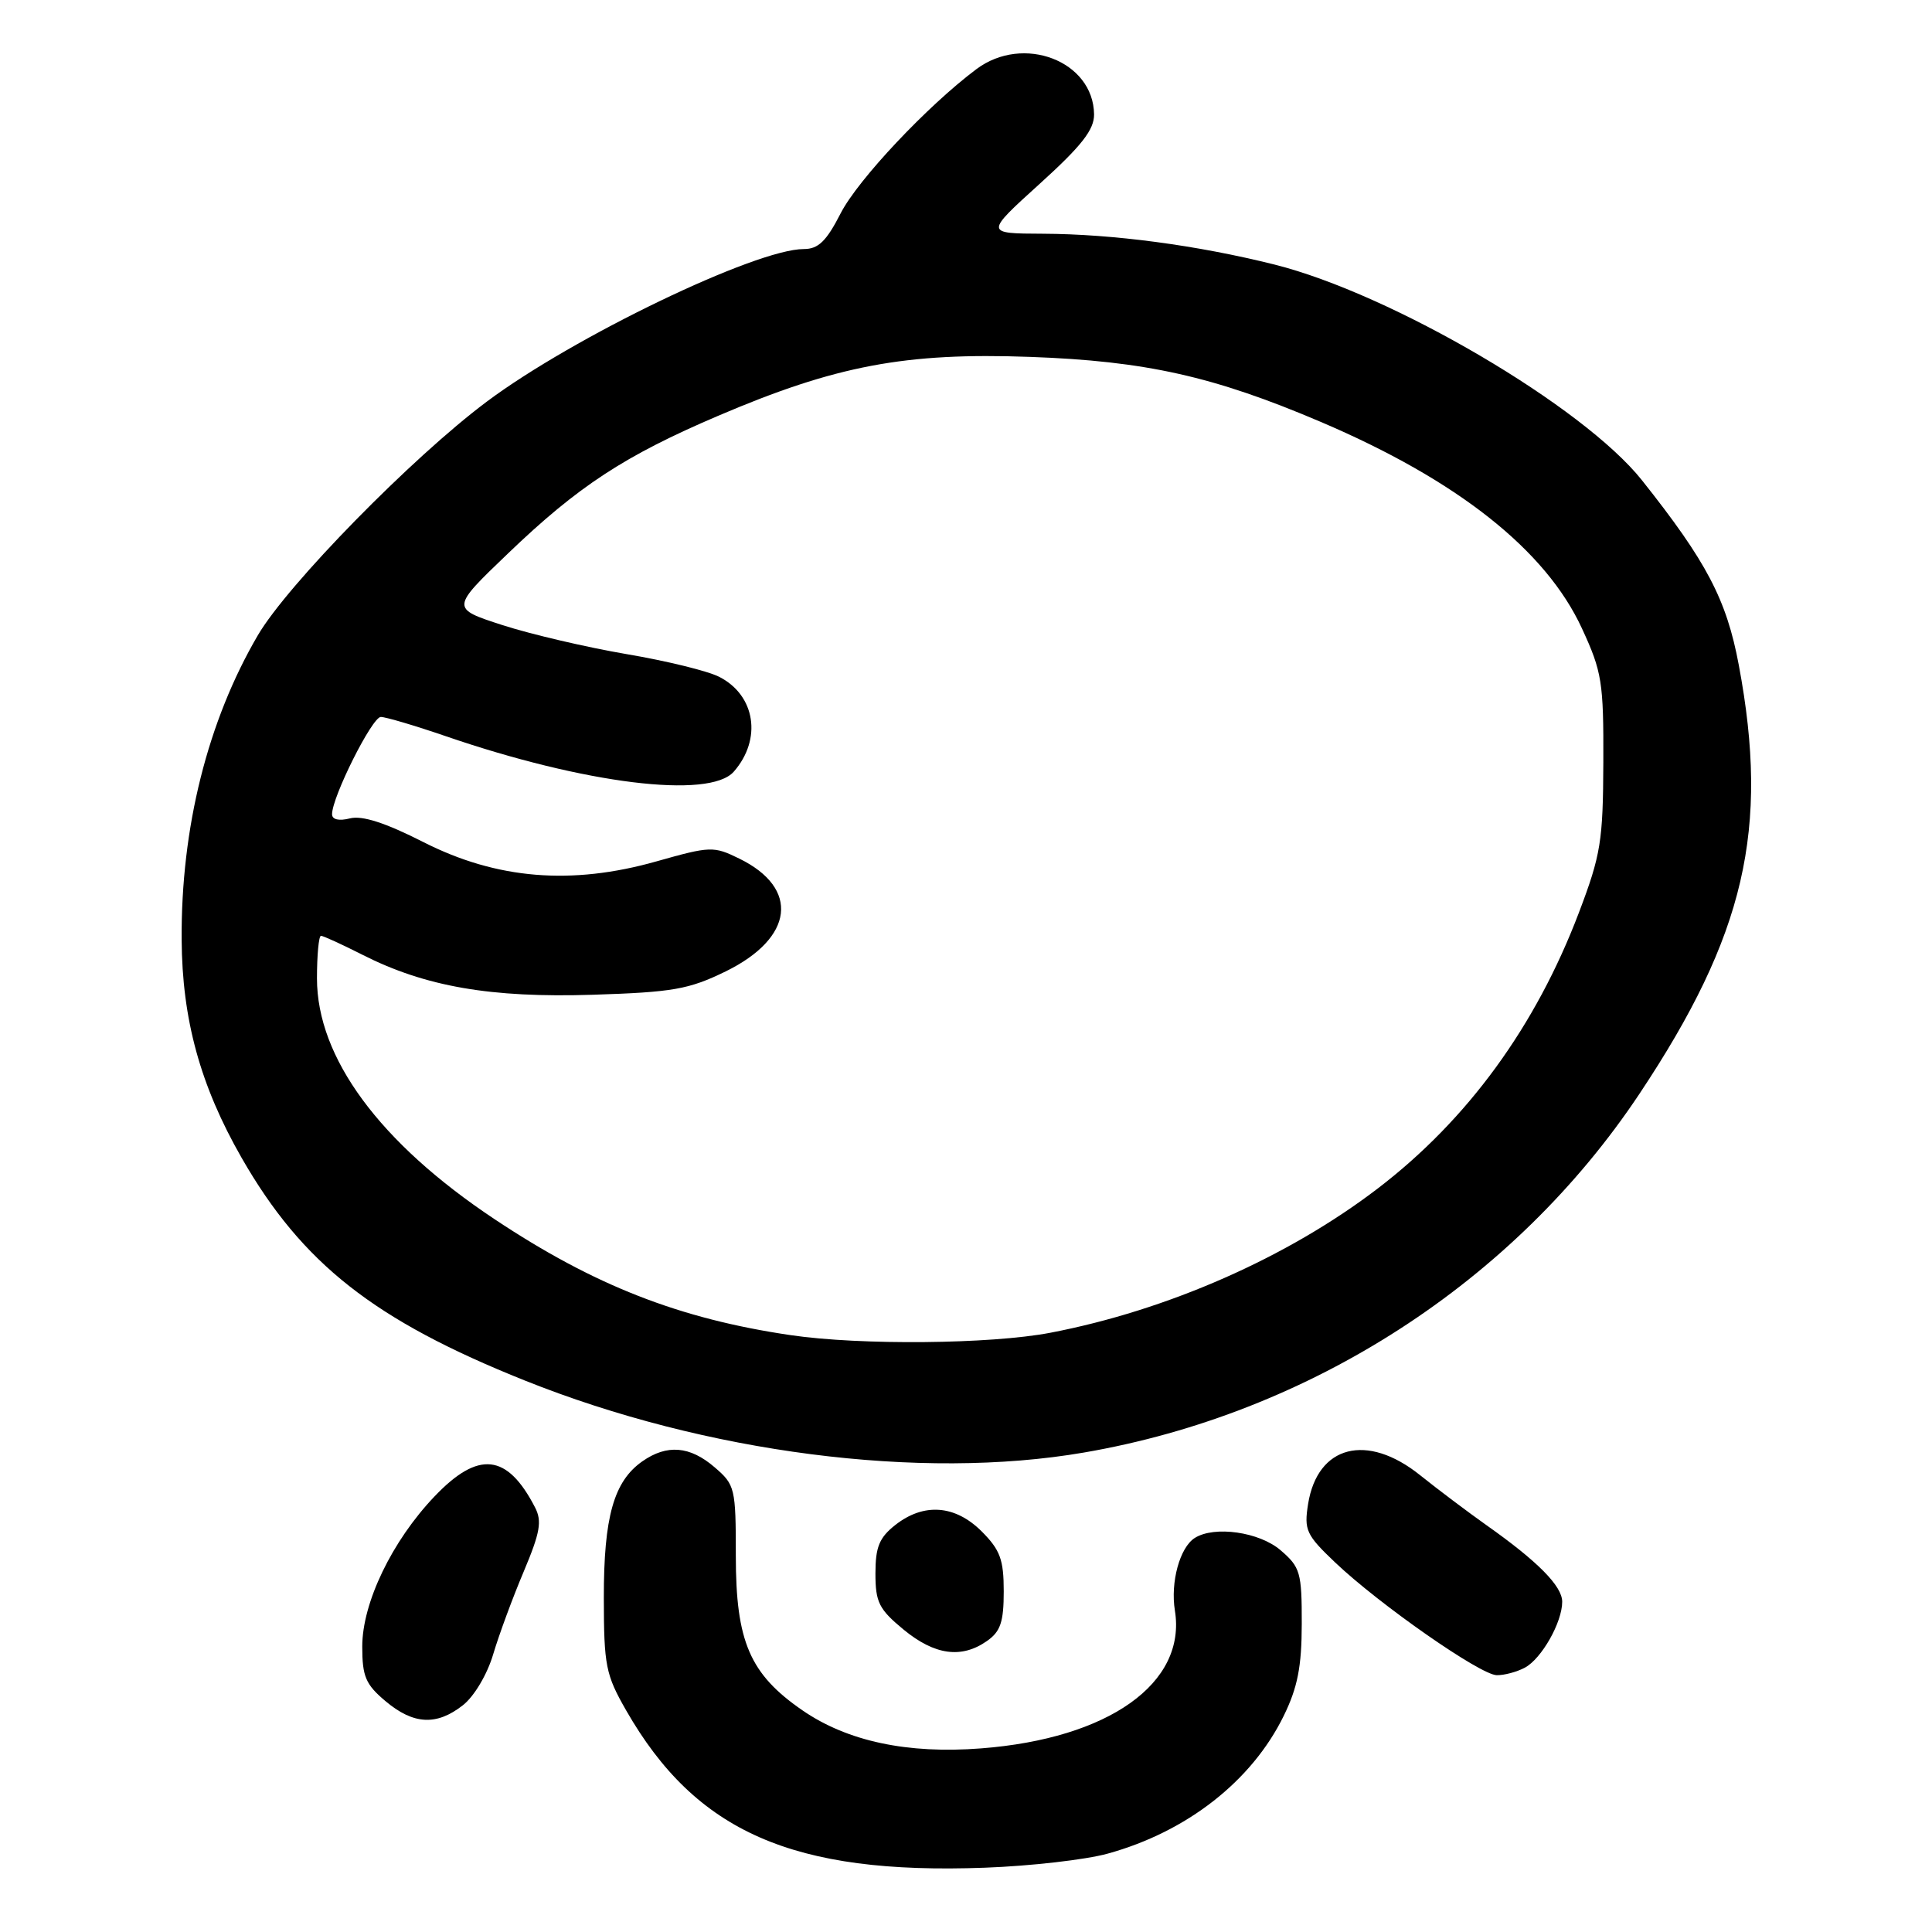 <?xml version="1.0" encoding="UTF-8" standalone="no"?>
<!DOCTYPE svg PUBLIC "-//W3C//DTD SVG 1.1//EN" "http://www.w3.org/Graphics/SVG/1.1/DTD/svg11.dtd" >
<svg xmlns="http://www.w3.org/2000/svg" xmlns:xlink="http://www.w3.org/1999/xlink" version="1.1" viewBox="0 0 256 256">
 <g >
 <path fill="currentColor"
d=" M 146.76 245.62 C 157.26 242.73 165.87 236.00 170.10 227.36 C 171.94 223.60 172.48 220.85 172.49 215.17 C 172.50 208.36 172.30 207.66 169.69 205.42 C 166.88 202.99 160.91 202.14 158.31 203.79 C 156.33 205.05 155.07 209.65 155.68 213.41 C 157.24 223.03 146.92 230.37 130.00 231.67 C 120.25 232.43 112.28 230.73 106.33 226.63 C 99.36 221.83 97.50 217.52 97.50 206.17 C 97.50 197.18 97.40 196.74 94.69 194.42 C 91.42 191.60 88.38 191.35 85.12 193.63 C 81.33 196.28 80.00 201.00 80.01 211.72 C 80.02 220.71 80.26 221.91 82.97 226.64 C 92.22 242.78 105.10 248.42 130.50 247.48 C 136.55 247.26 143.87 246.42 146.76 245.62 Z  M 61.34 225.95 C 62.83 224.78 64.56 221.87 65.35 219.20 C 66.12 216.61 67.94 211.68 69.40 208.23 C 71.58 203.05 71.84 201.56 70.89 199.73 C 67.21 192.60 63.39 192.18 57.58 198.28 C 51.94 204.19 48.00 212.38 48.00 218.18 C 48.00 222.14 48.45 223.20 51.08 225.41 C 54.79 228.53 57.85 228.69 61.34 225.95 Z  M 202.06 220.97 C 204.27 219.78 207.00 214.97 207.00 212.24 C 207.00 210.17 203.77 206.90 197.00 202.12 C 194.53 200.37 190.55 197.38 188.17 195.47 C 181.14 189.83 174.58 191.51 173.33 199.28 C 172.78 202.74 173.07 203.38 176.91 207.03 C 182.76 212.59 196.14 221.93 198.32 221.97 C 199.31 221.99 201.00 221.54 202.06 220.97 Z  M 130.78 217.44 C 132.57 216.19 133.00 214.92 133.00 210.87 C 133.00 206.65 132.53 205.38 130.08 202.92 C 126.56 199.41 122.41 199.10 118.63 202.07 C 116.51 203.74 116.00 204.99 116.00 208.50 C 116.00 212.31 116.47 213.24 119.73 215.93 C 123.85 219.32 127.40 219.81 130.78 217.44 Z  M 143.62 192.47 C 173.60 187.32 200.66 169.85 217.24 144.93 C 231.22 123.92 234.48 109.88 230.40 88.13 C 228.78 79.45 226.14 74.43 217.57 63.64 C 209.78 53.84 184.40 38.95 168.86 35.05 C 158.61 32.49 147.50 31.01 138.18 30.97 C 130.50 30.94 130.50 30.94 137.75 24.37 C 143.33 19.32 144.99 17.19 144.97 15.15 C 144.88 8.08 135.60 4.51 129.38 9.16 C 122.90 14.01 113.69 23.79 111.40 28.25 C 109.50 31.97 108.43 33.00 106.51 33.00 C 100.16 33.00 75.96 44.65 64.50 53.22 C 54.61 60.61 38.10 77.46 34.17 84.17 C 27.52 95.53 23.97 109.69 24.07 124.50 C 24.13 135.07 26.54 143.85 32.00 153.39 C 40.04 167.43 49.57 174.93 69.53 182.92 C 93.52 192.52 121.99 196.19 143.62 192.47 Z  M 104.81 176.92 C 90.02 174.75 78.72 170.33 65.49 161.52 C 50.30 151.41 42.00 140.15 42.00 129.64 C 42.00 126.54 42.24 124.00 42.53 124.00 C 42.83 124.00 45.30 125.13 48.02 126.51 C 56.36 130.74 65.03 132.24 78.56 131.81 C 89.18 131.47 91.27 131.10 96.15 128.72 C 105.20 124.29 106.00 117.70 97.96 113.77 C 94.56 112.10 94.13 112.12 87.01 114.13 C 75.73 117.33 65.81 116.51 56.12 111.59 C 51.06 109.02 48.00 108.03 46.37 108.44 C 44.91 108.81 44.00 108.60 44.00 107.89 C 44.00 105.59 49.31 95.00 50.46 95.00 C 51.11 95.00 54.99 96.15 59.07 97.55 C 77.49 103.88 94.01 105.91 97.23 102.25 C 101.00 97.95 100.10 92.12 95.29 89.68 C 93.76 88.90 88.22 87.55 83.00 86.67 C 77.78 85.78 70.40 84.06 66.61 82.84 C 59.72 80.61 59.72 80.61 67.34 73.31 C 76.61 64.42 82.76 60.39 95.15 55.10 C 110.75 48.43 119.97 46.69 136.50 47.29 C 151.79 47.84 160.83 49.86 175.00 55.90 C 193.11 63.62 204.83 72.88 209.62 83.28 C 212.27 89.01 212.49 90.40 212.45 101.00 C 212.41 111.45 212.12 113.27 209.22 120.91 C 203.49 136.00 194.47 148.37 182.56 157.48 C 170.62 166.61 154.71 173.62 139.16 176.60 C 131.26 178.11 114.02 178.27 104.81 176.92 Z "/>
</g>
</svg>